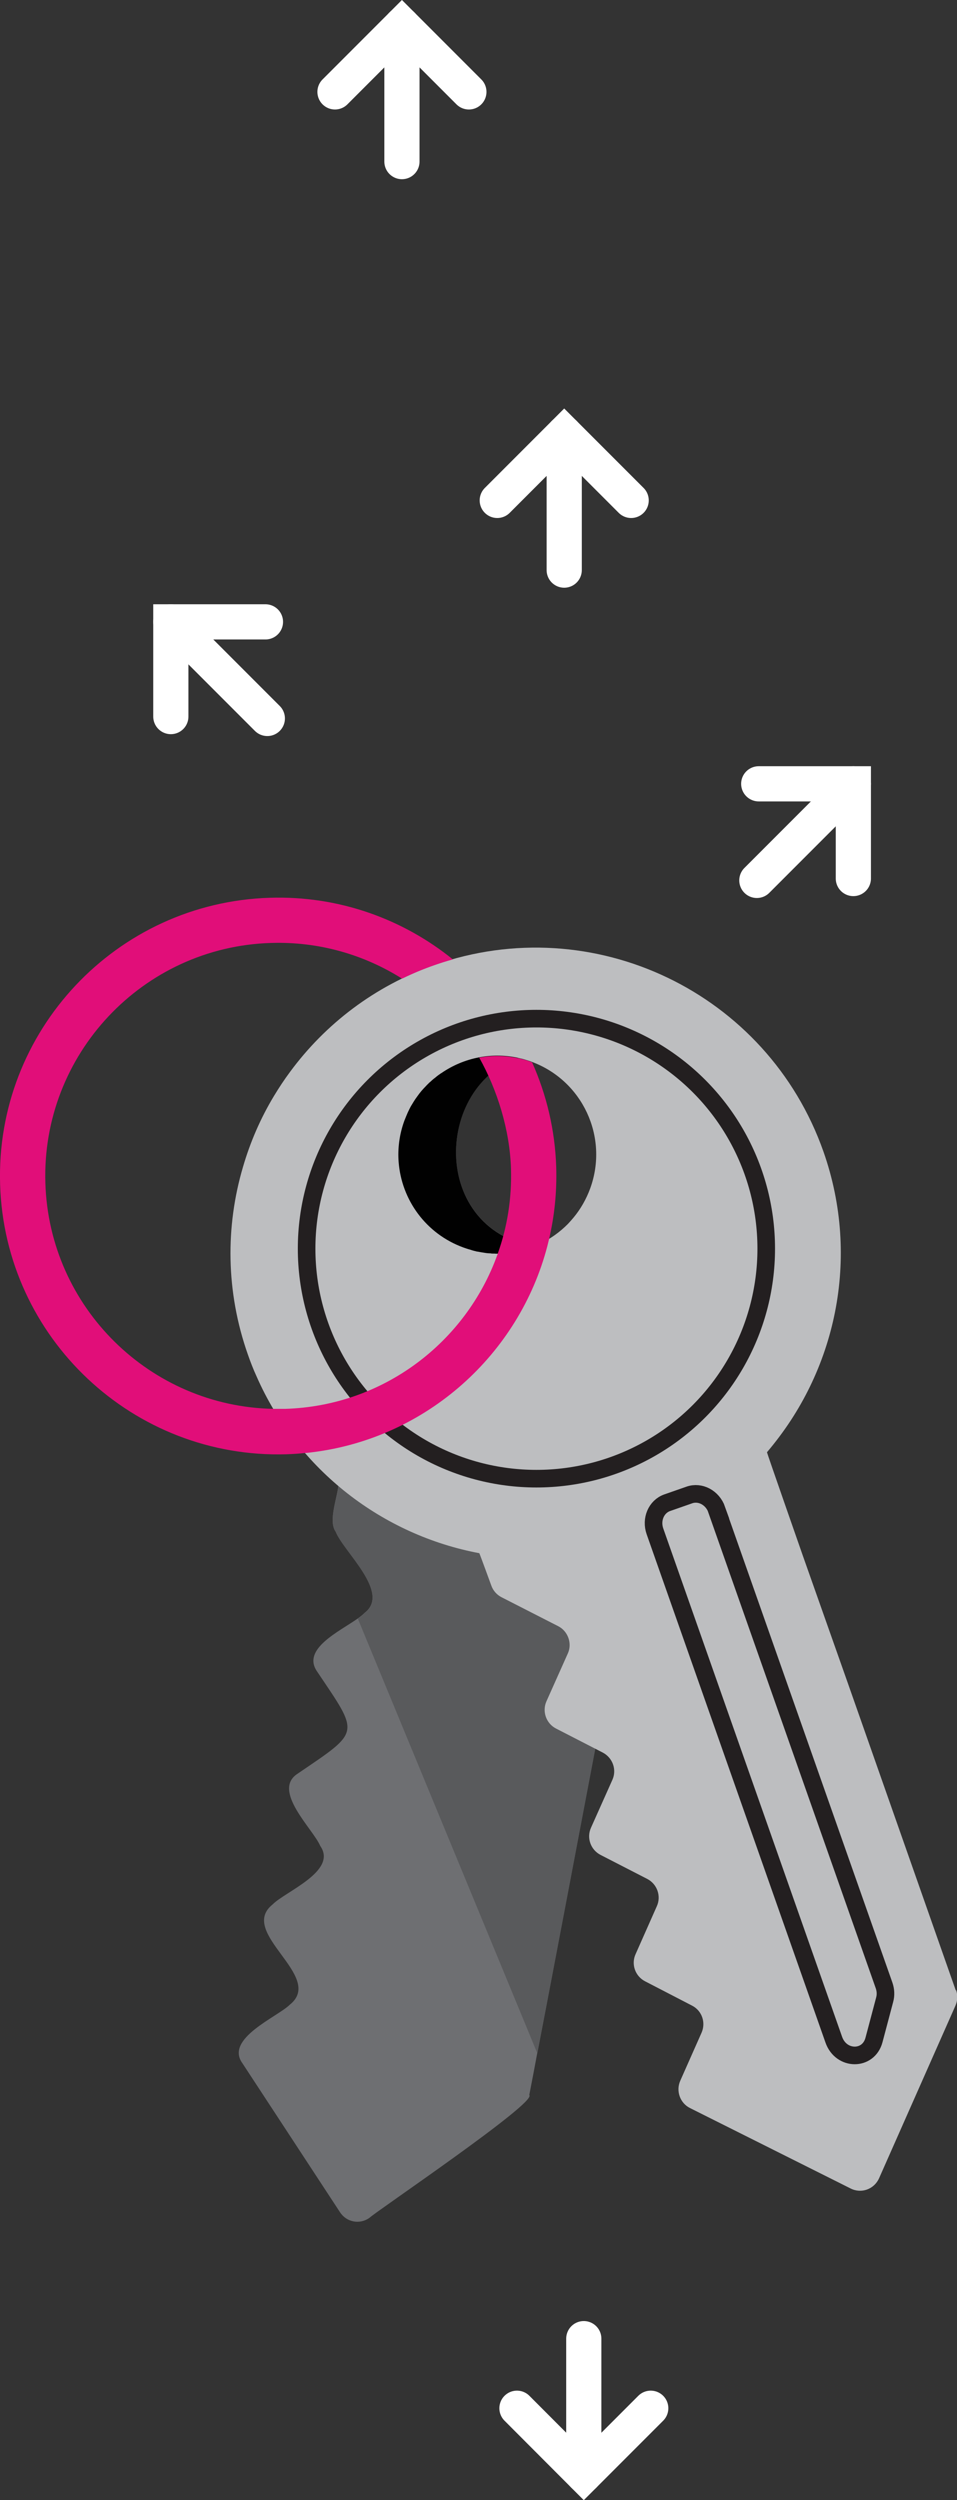 <?xml version="1.0" encoding="UTF-8"?><svg id="Layer_1" xmlns="http://www.w3.org/2000/svg" viewBox="0 0 81.62 213.04"><rect x="0" y="0" width="81.62" height="213.04" fill="#333333" stroke="none"/><defs><style>.cls-1{stroke:#231f20;stroke-width:1.5px;}.cls-1,.cls-2{fill:none;stroke-linecap:round;stroke-miterlimit:10;}.cls-2{stroke:#fff;stroke-width:3px;}.cls-3{fill:#010101;}.cls-4{fill:#bdbec0;}.cls-5{fill:#e10e79;}.cls-6{fill:#6e6f72;}.cls-7{fill:#595a5c;}</style></defs><g><g><path class="cls-6" d="M50.57,81.51c-17.35-3.45-30.19,10.66-30.57,25.32-.18,7,2.49,14.13,8.88,19.53-.05,1.14-.93,3.21-.25,4.15,.67,1.7,4.73,5.2,2.46,6.93-.14,.15-.34,.3-.57,.47-1.57,1.11-4.79,2.59-3.49,4.5,3.65,5.44,3.77,5.04-1.65,8.73-2.23,1.44,1.34,4.73,1.93,6.15,1.51,2.15-2.99,3.89-4.06,4.99-3.02,2.42,4.5,6.12,1.47,8.54-1.06,1.05-5.58,2.89-4.04,5l8.32,12.69c.56,.86,1.7,1.07,2.53,.46,.35-.4,14.34-9.84,13.61-10.45,.23-1.18,.46-2.37,.68-3.57,2.72-14.17,5.65-29.84,8.37-43.74,11.55-3.71,17.11-14.05,17.05-24.39-.07-11.51-7.13-23.01-20.67-25.32Zm-4.1,8.2c5.13-.16,7.91,2.79,8.64,6.25,.03,.13,.05,.25,.07,.38,.09,.54,.13,1.08,.13,1.63v.08c0,.07,0,.14,0,.21-.2,4.86-4.08,9.61-10.85,7.7-8.51-2.61-6.81-15.85,2.02-16.25Z"/><path class="cls-3" d="M55.31,98.27c-.11,6.1-5.09,11.01-11.22,11.01s-11.22-5.03-11.22-11.22,5.03-11.22,11.22-11.22c5.48,0,10.05,3.94,11.03,9.13-.73-3.46-3.51-6.4-8.64-6.25-8.83,.39-10.53,13.64-2.02,16.25,6.77,1.92,10.65-2.84,10.85-7.7Z"/><path class="cls-7" d="M71.25,106.84c.06,10.34-5.5,20.67-17.05,24.39-2.72,13.9-5.65,29.58-8.37,43.74l-15.31-37.04c.23-.17,.43-.32,.57-.47,2.27-1.73-1.79-5.22-2.46-6.93-.68-.94,.2-3.01,.25-4.15-6.39-5.4-9.06-12.53-8.88-19.53h51.24Z"/></g><g><path class="cls-4" d="M81.51,169.59l-1.66-4.72-3.79-10.78-3.79-10.78-3.81-10.78s-3.04-8.69-3.05-8.79c5.86-6.82,8.02-16.51,4.82-25.61-4.78-13.56-19.63-20.67-33.19-15.9-5.11,1.8-9.3,5.04-12.29,9.09-.5,.67-.96,1.37-1.39,2.08-1.14,1.89-2.02,3.92-2.64,6.05-1.49,5.05-1.47,10.61,.42,15.97,.22,.63,.46,1.25,.74,1.86,3.54,8.05,10.8,13.53,19,15.07,.05,.09,1.02,2.75,1.02,2.75,.15,.43,.46,.79,.87,1l4.27,2.18,.57,.29c.21,.11,.39,.25,.54,.43,.43,.51,.57,1.25,.28,1.89l-1.82,4.07c-.39,.86-.04,1.89,.81,2.33l3.99,2.05c.84,.44,1.21,1.45,.82,2.32l-1.82,4.07c-.4,.87-.04,1.89,.81,2.33l3.99,2.05c.84,.44,1.2,1.46,.81,2.32l-1.81,4.08c-.4,.87-.03,1.89,.81,2.32l4,2.07c.85,.43,1.2,1.45,.81,2.32l-1.81,4.08c-.39,.87-.02,1.91,.83,2.33l13.69,6.85c.92,.47,2.02,.07,2.44-.88l6.51-14.7c.18-.41,.21-.89,.05-1.32Zm-37.41-62.93s-.08,.01-.13,.02c-.16,.04-.33,.06-.49,.08-.05,.01-.09,.02-.15,.02-.13,.02-.28,.03-.41,.03-.08,.02-.16,.01-.24,.01-.17,.01-.35,.02-.51,0-.03,0-.07,0-.09,0-.09,0-.16,0-.24-.02-.18,0-.36-.02-.53-.05-.2-.03-.38-.06-.58-.1h-.04c-.19-.05-.39-.09-.57-.16-.2-.05-.4-.12-.6-.19-3.21-1.17-5.27-4.07-5.52-7.27-.09-1.16,.06-2.37,.49-3.54,.05-.13,.1-.25,.15-.37,.06-.13,.1-.25,.16-.37,.05-.1,.09-.19,.13-.27,.04-.08,.08-.15,.11-.21,.17-.28,.34-.57,.53-.82,.07-.1,.13-.18,.19-.26,.13-.17,.26-.32,.4-.47,.02-.02,.03-.03,.05-.05,.13-.14,.27-.29,.42-.43,0,0,.01-.02,.03-.02,.14-.13,.28-.26,.43-.37,.02-.01,.03-.02,.05-.04,.15-.13,.32-.25,.48-.36,0,0,.01,0,.01,0,1.94-1.34,4.4-1.85,6.81-1.25h.01s.05,.01,.09,.02c.2,.05,.39,.12,.6,.18l.16,.06c4.38,1.59,6.63,6.42,5.04,10.8-.34,.93-.83,1.78-1.43,2.5-.15,.18-.31,.36-.47,.53-.7,.71-1.51,1.28-2.39,1.7-.44,.21-.9,.38-1.37,.51-.18,.06-.37,.1-.56,.14Z"/><path class="cls-1" d="M61.12,128.64l14.28,40.54c.14,.4,.16,.83,.05,1.22l-.91,3.43c-.47,1.77-2.81,1.75-3.43-.03l-15.25-43.31c-.36-1.02,.11-2.11,1.04-2.44l1.89-.66c.93-.33,1.98,.23,2.34,1.25Z"/></g><circle class="cls-1" cx="45.75" cy="106.4" r="19.6"/><path class="cls-5" d="M45.37,90.52s-.05-.02-.07-.03l-.16-.06c-.2-.07-.4-.13-.6-.18-.04,0-.06-.01-.09-.02h-.01c-1.2-.3-2.42-.32-3.57-.11,1.53,2.72,2.61,6.15,2.71,9.46,.08,2.54-.32,4.99-1.13,7.25,0,.03-.01,.06-.03,.09-2.68,7.44-9.7,12.87-18.08,13.13-.08,0-.16,0-.24,0-.27,0-.53,0-.79,0-10.49-.2-19.12-8.63-19.44-19.24-.34-10.94,8.29-20.13,19.24-20.46,4.1-.13,7.94,1,11.18,3.04,.89-.43,1.81-.82,2.77-1.15,.51-.18,1.03-.34,1.56-.49-4.26-3.44-9.72-5.44-15.62-5.25C9.91,76.91-.4,87.87,.01,100.94c.4,13.08,11.37,23.38,24.44,22.98,.53-.02,1.04-.05,1.56-.11,.23-.01,.46-.04,.69-.07,9.72-1.23,17.57-8.34,19.98-17.55,.05-.2,.1-.4,.15-.61,.46-1.96,.67-4.01,.61-6.11-.1-3.18-.83-6.2-2.06-8.95Z"/></g><g><g><polyline class="cls-2" points="28.57 7.83 34.28 2.12 39.99 7.83"/><line class="cls-2" x1="34.28" y1="13.77" x2="34.28" y2="2.12"/></g><g><polyline class="cls-2" points="42.41 42.64 48.12 36.93 53.83 42.64"/><line class="cls-2" x1="48.12" y1="48.58" x2="48.12" y2="36.93"/></g></g><g><polyline class="cls-2" points="55.5 205.21 49.79 210.92 44.09 205.21"/><line class="cls-2" x1="49.79" y1="199.28" x2="49.79" y2="210.92"/></g><g><polyline class="cls-2" points="64.71 66.79 72.78 66.79 72.78 74.86"/><line class="cls-2" x1="64.55" y1="75.02" x2="72.78" y2="66.79"/></g><g><polyline class="cls-2" points="14.57 61.06 14.57 52.99 22.64 52.99"/><line class="cls-2" x1="22.8" y1="61.22" x2="14.57" y2="52.99"/></g></svg>